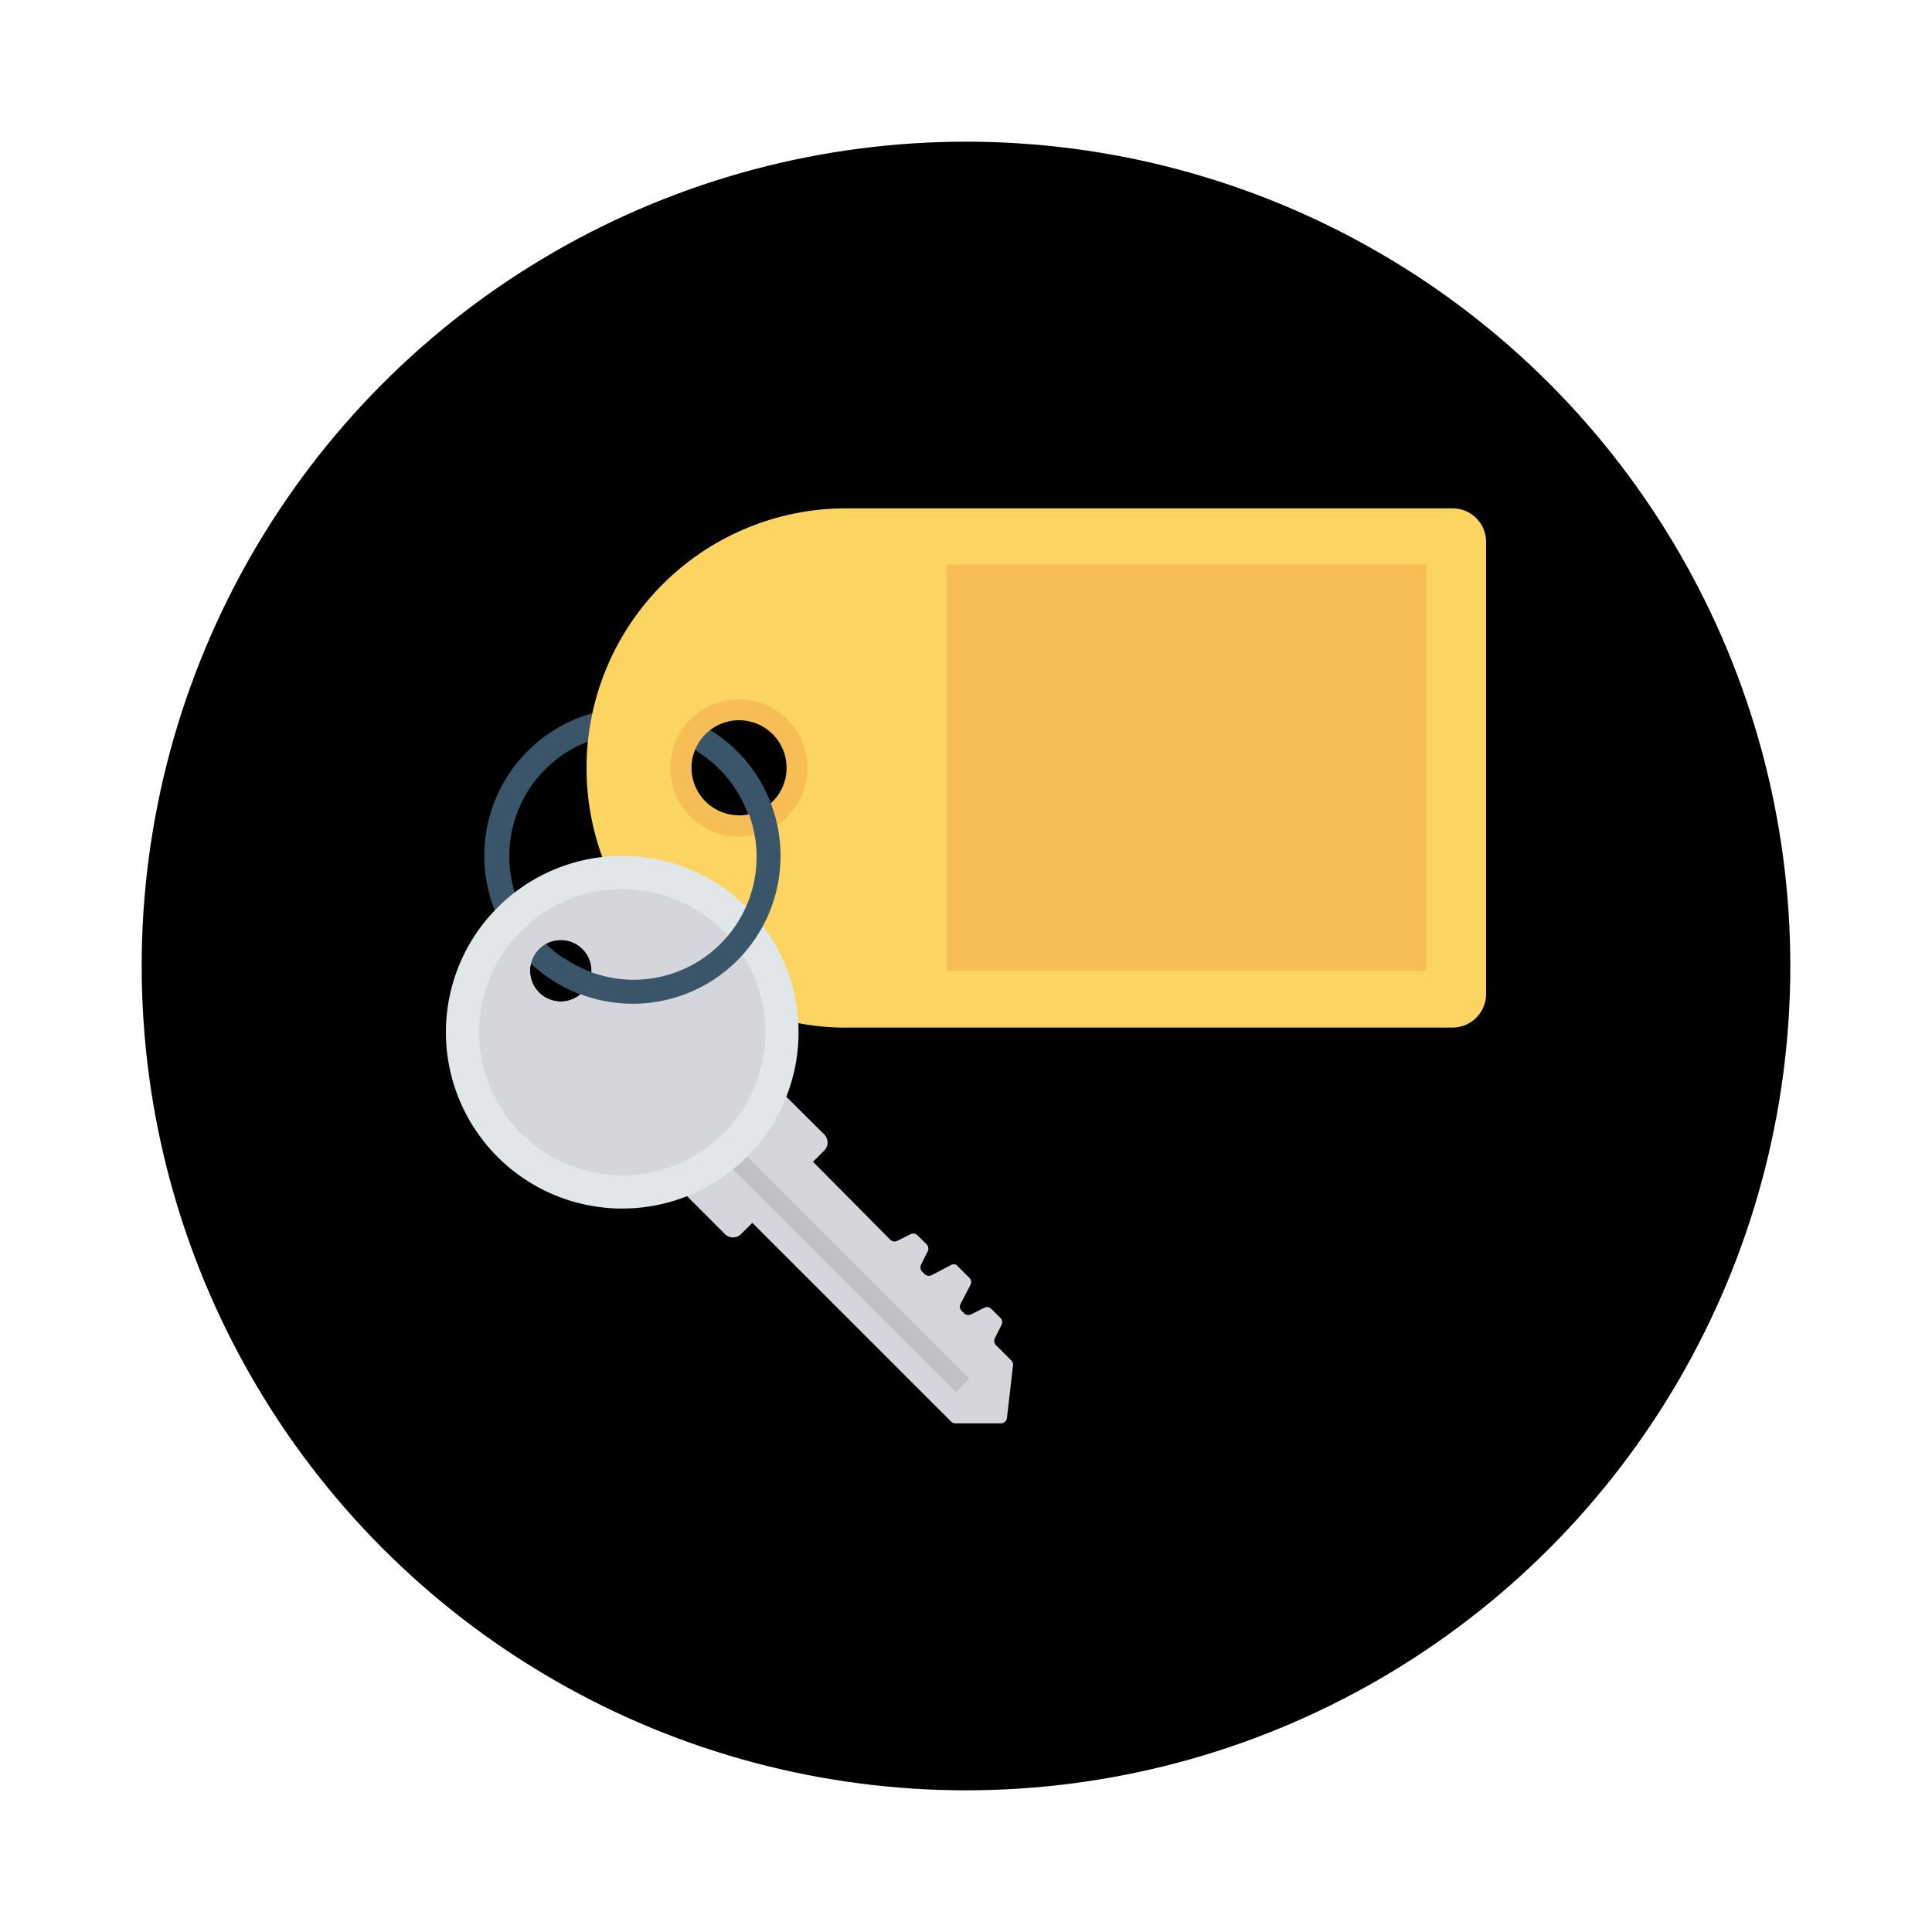 <svg id="Layer_1" height="512" viewBox="0 0 150 150" width="512" xmlns="http://www.w3.org/2000/svg" data-name="Layer 1"><circle cx="75" cy="75" fill="#000000" r="64"/><path d="m49.09 77.93a11.49 11.49 0 1 1 11.49-11.48 11.49 11.49 0 0 1 -11.49 11.48zm0-21a9.55 9.55 0 1 0 9.55 9.55 9.56 9.56 0 0 0 -9.55-9.58z" fill="#3a556a"/><path d="m112.78 39.47h-47.53a20.16 20.16 0 0 0 0 40.31h47.53a2.61 2.61 0 0 0 2.6-2.61v-35.11a2.6 2.6 0 0 0 -2.6-2.59zm-51.01 21.53a4.22 4.22 0 0 1 -4.77 2.74 3.61 3.61 0 0 1 -1.36-.12 3.48 3.48 0 0 1 -2.43-2.62 3.86 3.86 0 0 1 .38-3.61 4.37 4.37 0 0 1 3.63-1.9c2.78-.56 5.37 2.88 4.55 5.51z" fill="#fcd462"/><path d="m73.49 43.84h37.25v31.55h-37.25z" fill="#f7be56"/><path d="m57.38 54.3a5.33 5.33 0 1 0 5.32 5.32 5.32 5.32 0 0 0 -5.32-5.32zm0 9a3.69 3.69 0 1 1 3.69-3.69 3.69 3.69 0 0 1 -3.69 3.7z" fill="#f7be56"/><path d="m73.79 98.24-1.45.76a.47.47 0 0 1 -.56-.09l-.18-.18a.48.48 0 0 1 -.08-.56l.5-1a.47.47 0 0 0 -.08-.56l-.7-.7a.47.47 0 0 0 -.56-.08l-1 .5a.47.47 0 0 1 -.56-.08l-6-6.05.87-.87a.89.89 0 0 0 0-1.26l-6.82-6.77-7.7 7.7 6.81 6.81a.89.89 0 0 0 1.26 0l.87-.87 15.43 15.43a.47.47 0 0 0 .33.14h3.53a.48.48 0 0 0 .48-.42l.47-4.08a.46.46 0 0 0 -.14-.39l-1.18-1.18a.47.47 0 0 1 -.08-.56l.5-1a.47.47 0 0 0 -.08-.56l-.71-.7a.45.45 0 0 0 -.55-.08l-1 .5a.48.48 0 0 1 -.56-.08l-.18-.18a.47.47 0 0 1 -.09-.56l.76-1.45a.47.47 0 0 0 -.08-.56l-1-1a.47.47 0 0 0 -.47.03z" fill="#d5d6db"/><path d="m64.89 85.62h1.49v25.79h-1.49z" fill="#c0c1c4" transform="matrix(.707 -.707 .707 .707 -50.43 75.21)"/><path d="m38.63 70.46a13.69 13.69 0 1 0 19.36 0 13.69 13.69 0 0 0 -19.36 0zm6.6 6.6a2.39 2.39 0 1 1 0-3.38 2.39 2.39 0 0 1 0 3.38z" fill="#e1e6e9"/><path d="m40.45 72.29a11.11 11.11 0 1 0 15.72 0 11.12 11.12 0 0 0 -15.72 0zm4.78 4.77a2.39 2.39 0 1 1 0-3.38 2.39 2.39 0 0 1 0 3.38z" fill="#d5d6db"/><path d="m57.35 58.48a3.07 3.07 0 0 1 -1.19 1.52 9.54 9.54 0 0 1 -12.36 14.39c.09.56.16 1.13.21 1.7a2.59 2.59 0 0 1 0 .63 11.37 11.37 0 0 0 5.1 1.21 11.47 11.47 0 0 0 8.26-19.45z" fill="#3a556a"/></svg>